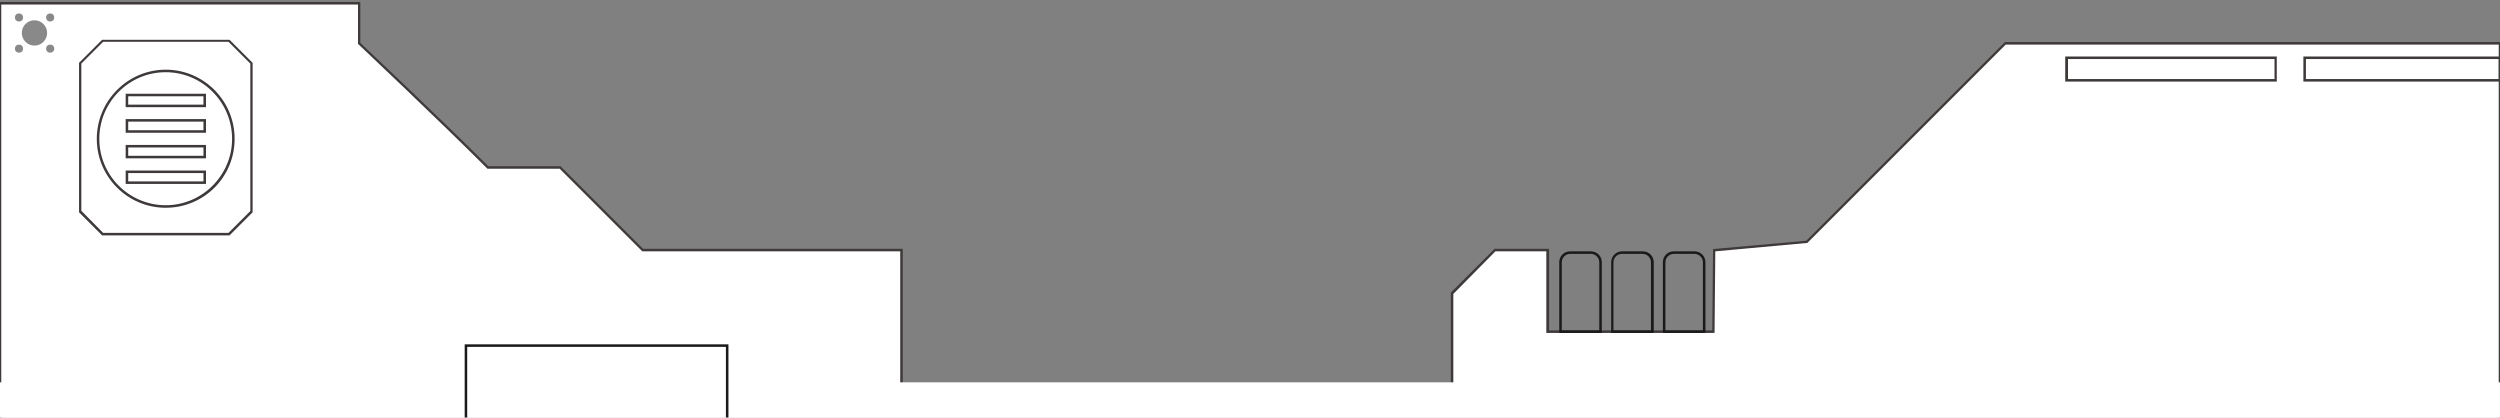 <?xml version="1.0" encoding="utf-8"?>
<!-- Generator: Adobe Illustrator 26.5.0, SVG Export Plug-In . SVG Version: 6.00 Build 0)  -->
<svg version="1.1" id="圖層_1" xmlns="http://www.w3.org/2000/svg" xmlns:xlink="http://www.w3.org/1999/xlink" x="0px" y="0px"
	 viewBox="0 0 986.7 164.8" style="enable-background:new 0 0 986.7 164.8;" xml:space="preserve">
<rect x="0" y="0" width="986.7" height="164.8" fill="#808080" stroke="none"/>
<style type="text/css">
	.st0{fill:#FFFFFF;}
	.st1{fill:#3E3A39;}
	.st2{fill:#1A1A1A;}
	.st3{fill:#898989;}
</style>
<g>
	<g>
		<path class="st0" d="M986.7,165.4V17.1H791.4c-30.6,30.6-47.8,47.8-78.3,78.3l0,0l-36.6,3.3l-0.3,32.2h-65.4V98.8h-20.8
			c-6.6,6.6-10.4,10.4-17,17v41.8H355.8V98.8H253.7l-32.6-32.6h-28.5l0,0c-19.1-19.1-50.8-49-50.8-49V1.3H0v15.8v12.3v136"/>
		<path class="st1" d="M987.2,165.4h-1V17.6H791.6l-78.3,78.3l-0.2,0L677,99.2l-0.3,32.2h-66.4V99.2h-20.1L573.6,116V158H355.3V99.2
			H253.5l-32.6-32.6h-28.5l-0.1-0.1c-18.9-18.9-50.5-48.7-50.8-49l-0.2-0.1V1.8H0.5v163.6h-1V0.8h142.7v16.1
			c2.4,2.3,32.3,30.5,50.5,48.7h28.5l32.6,32.6h102.5V157h216.3v-41.5l17.3-17.3h21.5v32.2h64.4l0.3-32.1l36.8-3.3l78.4-78.4h196
			V165.4z"/>
	</g>
	<g>
		<path class="st2" d="M632.2,131.4h-16.8v-27.9c0-2.4,1.9-4.3,4.3-4.3h8.2c2.4,0,4.3,1.9,4.3,4.3V131.4z M616.4,130.4h14.8v-26.9
			c0-1.8-1.5-3.3-3.3-3.3h-8.2c-1.8,0-3.3,1.5-3.3,3.3V130.4z"/>
	</g>
	<g>
		<path class="st2" d="M652.7,131.4h-16.8v-27.9c0-2.4,1.9-4.3,4.3-4.3h8.2c2.4,0,4.3,1.9,4.3,4.3V131.4z M636.8,130.4h14.8v-26.9
			c0-1.8-1.5-3.3-3.3-3.3h-8.2c-1.8,0-3.3,1.5-3.3,3.3V130.4z"/>
	</g>
	<g>
		<path class="st2" d="M673.1,131.4h-16.8v-27.9c0-2.4,1.9-4.3,4.3-4.3h8.2c2.4,0,4.3,1.9,4.3,4.3V131.4z M657.3,130.4h14.8v-26.9
			c0-1.8-1.5-3.3-3.3-3.3h-8.2c-1.8,0-3.3,1.5-3.3,3.3V130.4z"/>
	</g>
	<g>
		<path class="st1" d="M898.6,32.2h-83.5v-9.9h83.5V32.2z M816.2,31.2h81.5v-7.9h-81.5V31.2z"/>
	</g>
	<g>
		<path class="st1" d="M987.2,32.2h-78.1v-9.9h78.1V32.2z M910.1,31.2h76.1v-7.9h-76.1V31.2z"/>
	</g>
	<g>
		<g>
			<path class="st1" d="M90.6,92.9H40.3l-9.1-9.1v-59l9.1-9.1h50.3l9.1,9.1v59L90.6,92.9z M40.7,91.9h49.5l8.6-8.6V25.1l-8.6-8.6
				H40.7l-8.6,8.6v58.1L40.7,91.9z"/>
		</g>
		<g>
			<g>
				<circle class="st0" cx="65.4" cy="54.8" r="26.8"/>
				<path class="st1" d="M65.4,82c-15,0-27.2-12.2-27.2-27.2s12.2-27.3,27.2-27.3s27.2,12.2,27.2,27.3S80.5,82,65.4,82z M65.4,28.5
					c-14.5,0-26.2,11.8-26.2,26.3S51,81,65.4,81s26.2-11.8,26.2-26.2S79.9,28.5,65.4,28.5z"/>
			</g>
			<g>
				<g>
					<rect x="50.1" y="37.4" class="st0" width="30.7" height="4.3"/>
					<path class="st1" d="M81.3,42.3H49.6v-5.3h31.7V42.3z M50.6,41.3h29.7v-3.3H50.6V41.3z"/>
				</g>
				<g>
					<rect x="50.1" y="47.5" class="st0" width="30.7" height="4.3"/>
					<path class="st1" d="M81.3,52.4H49.6V47h31.7V52.4z M50.6,51.4h29.7V48H50.6V51.4z"/>
				</g>
				<g>
					<rect x="50.1" y="57.6" class="st0" width="30.7" height="4.3"/>
					<path class="st1" d="M81.3,62.5H49.6v-5.3h31.7V62.5z M50.6,61.5h29.7v-3.3H50.6V61.5z"/>
				</g>
				<g>
					<rect x="50.1" y="67.7" class="st0" width="30.7" height="4.3"/>
					<path class="st1" d="M81.3,72.6H49.6v-5.3h31.7V72.6z M50.6,71.6h29.7v-3.3H50.6V71.6z"/>
				</g>
			</g>
		</g>
	</g>
	<g>
		<g>
			<circle class="st3" cx="13.6" cy="13" r="5"/>
		</g>
		<g>
			<circle class="st3" cx="7.5" cy="19.2" r="1.6"/>
		</g>
		<g>
			<circle class="st3" cx="19.8" cy="19.2" r="1.6"/>
		</g>
		<g>
			<circle class="st3" cx="7.5" cy="6.9" r="1.6"/>
		</g>
		<g>
			<circle class="st3" cx="19.8" cy="6.9" r="1.6"/>
		</g>
	</g>
	<g>
		<rect y="150.9" class="st0" width="986.7" height="13.9"/>
	</g>
	<g>
		<g>
			<polygon class="st2" points="287.5,165.4 286.5,165.4 286.5,136.9 184.4,136.9 184.4,165.4 183.4,165.4 183.4,135.9 287.5,135.9 
							"/>
		</g>
	</g>
</g>
</svg>
